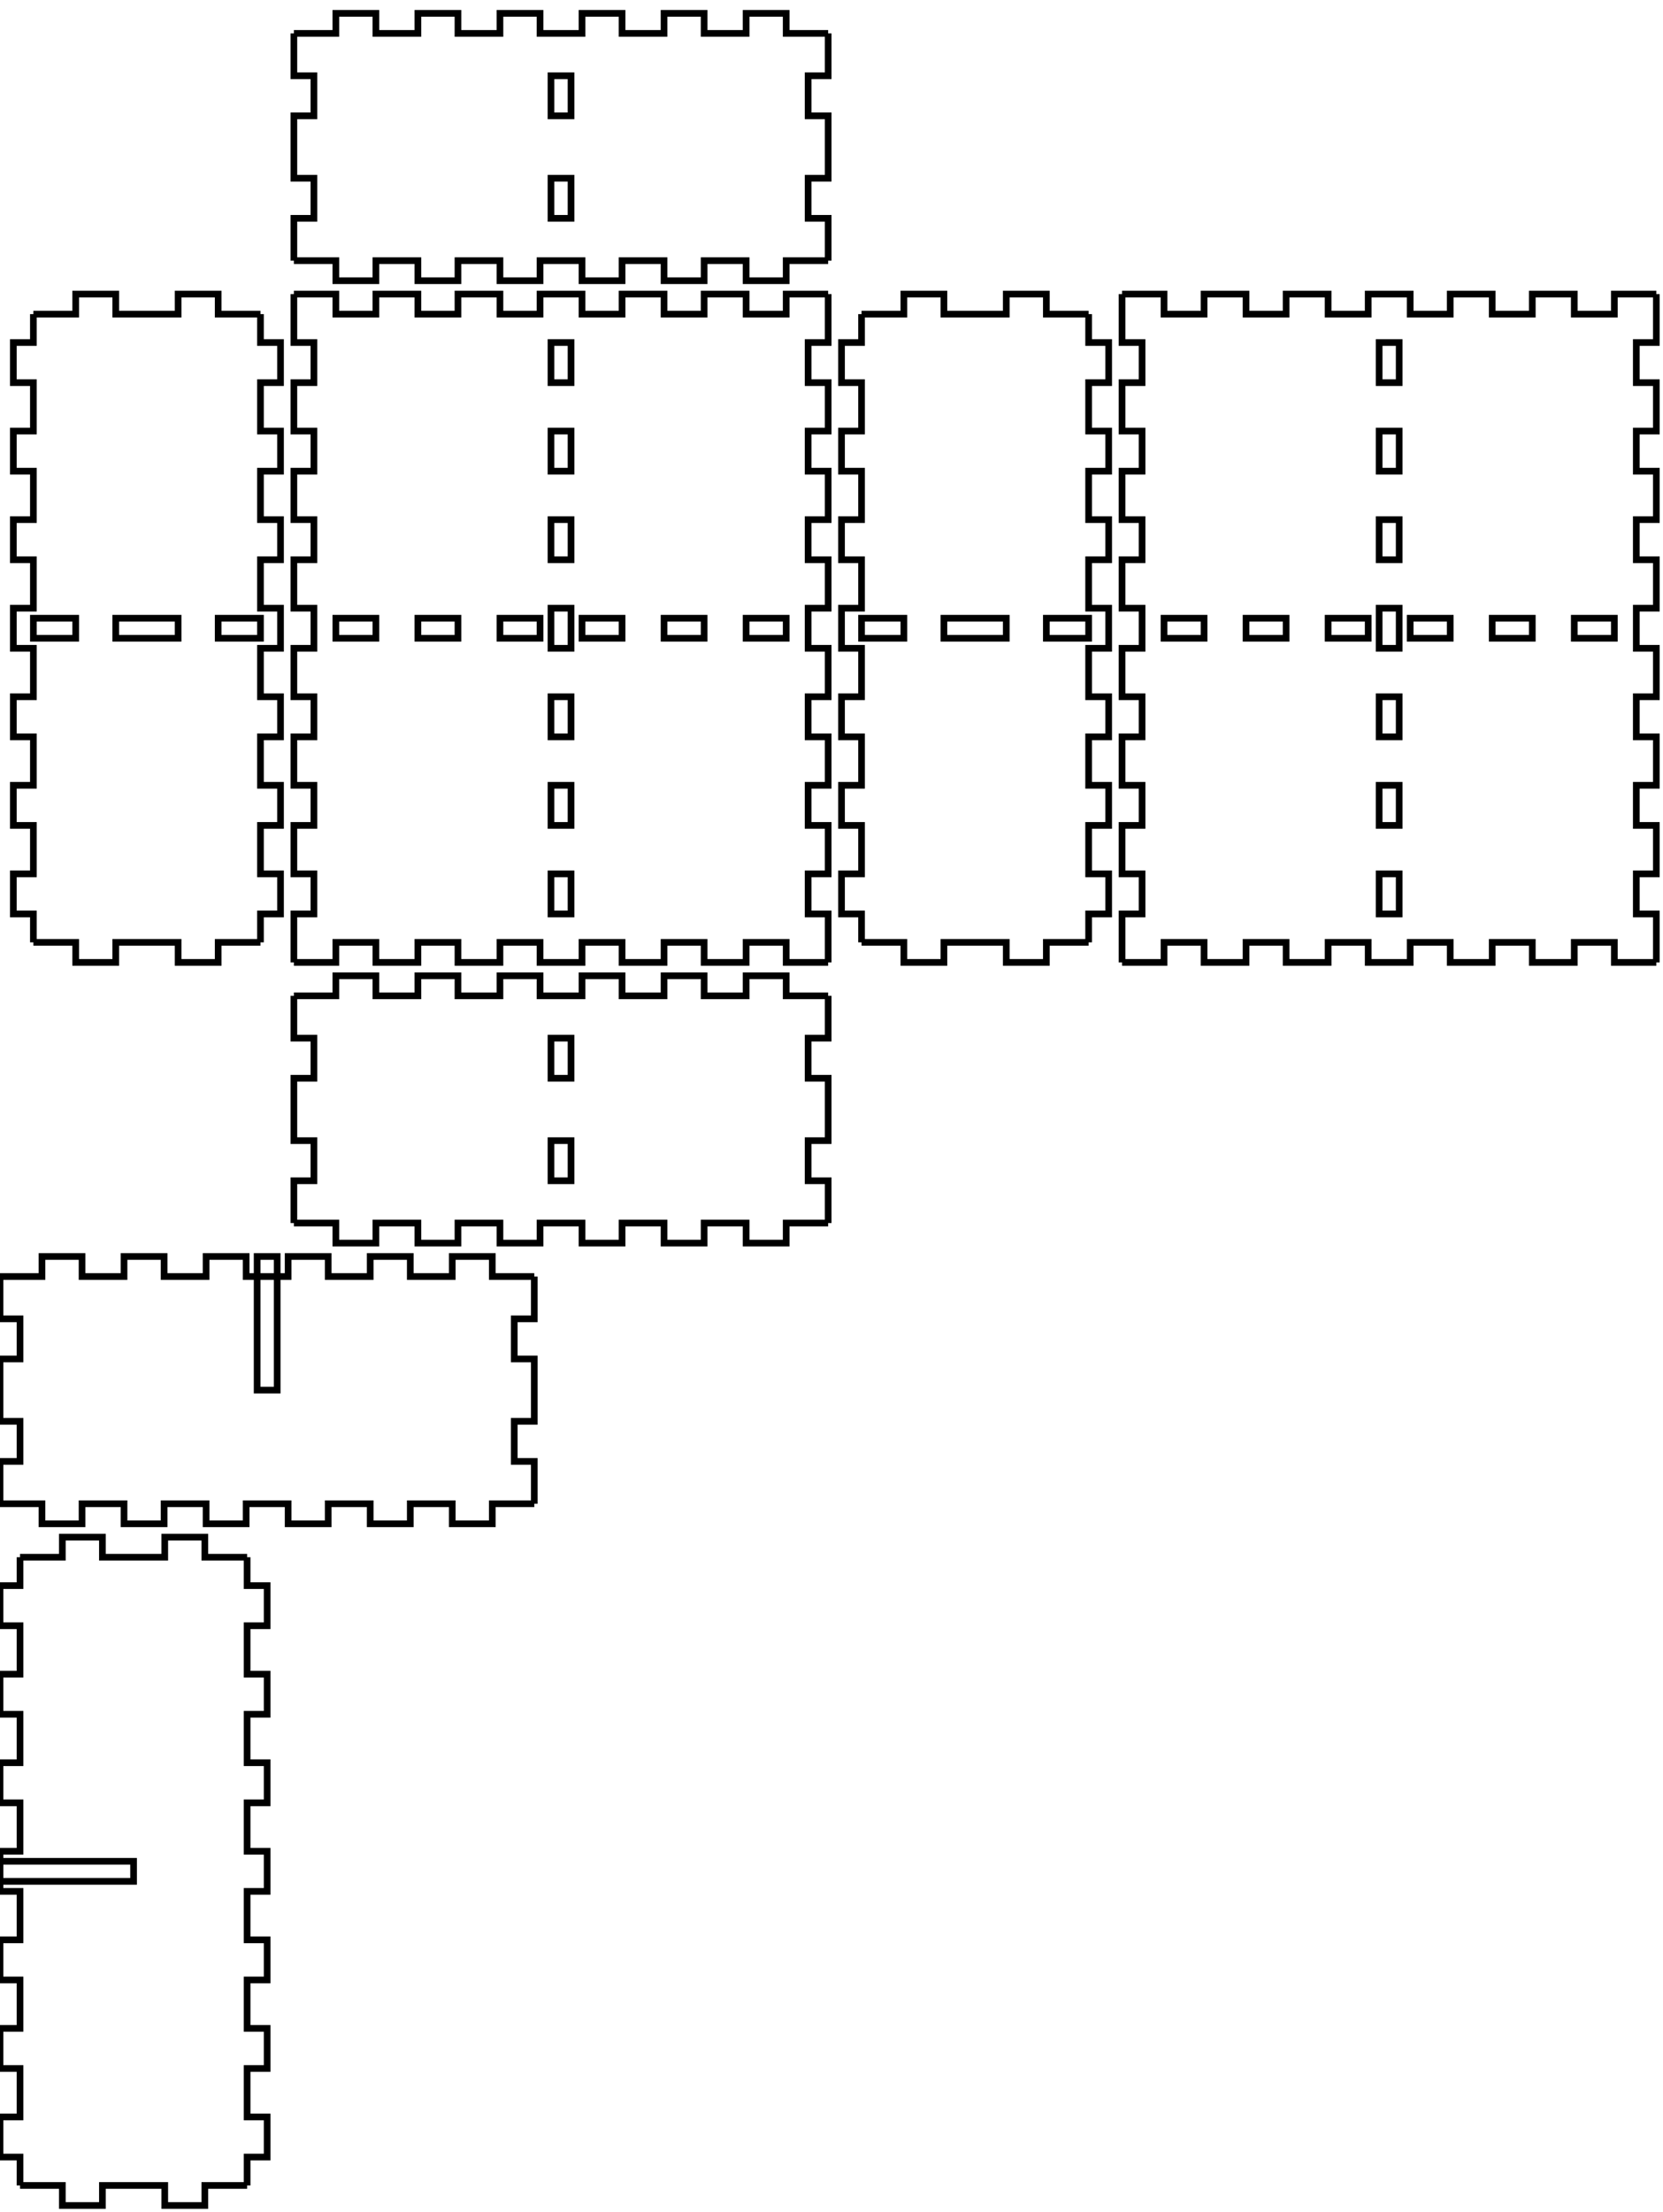 <!-- Created with Inkscape (http://www.inkscape.org/) -->
<svg xmlns:inkscape="http://www.inkscape.org/namespaces/inkscape" xmlns:sodipodi="http://sodipodi.sourceforge.net/DTD/sodipodi-0.dtd" xmlns="http://www.w3.org/2000/svg" xmlns:svg="http://www.w3.org/2000/svg" width="249mm" height="331mm" viewBox="0 0 249 331" version="1.1" id="svg5" inkscape:version="1.1.2 (0a00cf5339, 2022-02-04)" sodipodi:docname="blank.svg">
  <sodipodi:namedview id="namedview7" pagecolor="#ffffff" bordercolor="#666666" borderopacity="1.0" inkscape:pageshadow="2" inkscape:pageopacity="0.0" inkscape:pagecheckerboard="0" inkscape:document-units="mm" showgrid="false" inkscape:zoom="0.64052329" inkscape:cx="397.33138" inkscape:cy="561.25984" inkscape:window-width="2086" inkscape:window-height="1376" inkscape:window-x="0" inkscape:window-y="0" inkscape:window-maximized="1" inkscape:current-layer="layer1"/>
  <defs id="defs2"/>
  <g inkscape:label="Layer 1" inkscape:groupmode="layer" id="layer1">
    <g id="piece_001">
      <path id="side_001" style="fill:none;stroke:#000000;stroke-width:1" d="M 44 149 L 50.286 149 L 50.286 146 L 56.286 146 L 56.286 149 L 62.571 149 L 62.571 146 L 68.571 146 L 68.571 149 L 74.857 149 L 74.857 146 L 80.857 146 L 80.857 149 L 87.143 149 L 87.143 146 L 93.143 146 L 93.143 149 L 99.429 149 L 99.429 146 L 105.429 146 L 105.429 149 L 111.714 149 L 111.714 146 L 117.714 146 L 117.714 149 L 124 149"/>
      <path id="side_002" style="fill:none;stroke:#000000;stroke-width:1" d="M 124 149 L 124 155.333 L 121 155.333 L 121 161.333 L 124 161.333 L 124 170.667 L 121 170.667 L 121 176.667 L 124 176.667 L 124 183"/>
      <path id="hole_001" style="fill:none;stroke:#000000;stroke-width:1" d="M 82.5 155.333 L 82.5 161.333 L 85.5 161.333 L 85.5 155.333 L 82.5 155.333 Z"/>
      <path id="hole_002" style="fill:none;stroke:#000000;stroke-width:1" d="M 82.5 170.667 L 82.5 176.667 L 85.5 176.667 L 85.5 170.667 L 82.5 170.667 Z"/>
      <path id="side_003" style="fill:none;stroke:#000000;stroke-width:1" d="M 124 183 L 117.714 183 L 117.714 186 L 111.714 186 L 111.714 183 L 105.429 183 L 105.429 186 L 99.429 186 L 99.429 183 L 93.143 183 L 93.143 186 L 87.143 186 L 87.143 183 L 80.857 183 L 80.857 186 L 74.857 186 L 74.857 183 L 68.571 183 L 68.571 186 L 62.571 186 L 62.571 183 L 56.286 183 L 56.286 186 L 50.286 186 L 50.286 183 L 44 183"/>
      <path id="side_004" style="fill:none;stroke:#000000;stroke-width:1" d="M 44 183 L 44 176.667 L 47 176.667 L 47 170.667 L 44 170.667 L 44 161.333 L 47 161.333 L 47 155.333 L 44 155.333 L 44 149"/>
    </g>
    <g id="xdivider_001">
      <path id="side_005" style="fill:none;stroke:#000000;stroke-width:1" d="M 0 191 L 6.286 191 L 6.286 188 L 12.286 188 L 12.286 191 L 18.571 191 L 18.571 188 L 24.571 188 L 24.571 191 L 30.857 191 L 30.857 188 L 36.857 188 L 36.857 191 L 43.143 191 L 43.143 188 L 49.143 188 L 49.143 191 L 55.429 191 L 55.429 188 L 61.429 188 L 61.429 191 L 67.714 191 L 67.714 188 L 73.714 188 L 73.714 191 L 80 191"/>
      <path id="side_006" style="fill:none;stroke:#000000;stroke-width:1" d="M 80 191 L 80 197.333 L 77 197.333 L 77 203.333 L 80 203.333 L 80 212.667 L 77 212.667 L 77 218.667 L 80 218.667 L 80 225"/>
      <path id="slot_001" style="fill:none;stroke:#000000;stroke-width:1" d="M 38.5 188 L 38.5 208 L 41.5 208 L 41.5 188 L 38.5 188 Z"/>
      <path id="side_007" style="fill:none;stroke:#000000;stroke-width:1" d="M 80 225 L 73.714 225 L 73.714 228 L 67.714 228 L 67.714 225 L 61.429 225 L 61.429 228 L 55.429 228 L 55.429 225 L 49.143 225 L 49.143 228 L 43.143 228 L 43.143 225 L 36.857 225 L 36.857 228 L 30.857 228 L 30.857 225 L 24.571 225 L 24.571 228 L 18.571 228 L 18.571 225 L 12.286 225 L 12.286 228 L 6.286 228 L 6.286 225 L 0 225"/>
      <path id="side_008" style="fill:none;stroke:#000000;stroke-width:1" d="M 0 225 L 0 218.667 L 3 218.667 L 3 212.667 L 0 212.667 L 0 203.333 L 3 203.333 L 3 197.333 L 0 197.333 L 0 191"/>
    </g>
    <g id="piece_002">
      <path id="side_009" style="fill:none;stroke:#000000;stroke-width:1" d="M 5 47 L 11.333 47 L 11.333 44 L 17.333 44 L 17.333 47 L 26.667 47 L 26.667 44 L 32.667 44 L 32.667 47 L 39 47"/>
      <path id="hole_003" style="fill:none;stroke:#000000;stroke-width:1" d="M 5 95.5 L 11.333 95.5 L 11.333 92.5 L 5 92.5 L 5 95.5 Z"/>
      <path id="hole_004" style="fill:none;stroke:#000000;stroke-width:1" d="M 17.333 95.5 L 26.667 95.5 L 26.667 92.5 L 17.333 92.5 L 17.333 95.5 Z"/>
      <path id="hole_005" style="fill:none;stroke:#000000;stroke-width:1" d="M 32.667 95.5 L 39 95.5 L 39 92.5 L 32.667 92.5 L 32.667 95.5 Z"/>
      <path id="side_010" style="fill:none;stroke:#000000;stroke-width:1" d="M 39 47 L 39 51.25 L 42 51.25 L 42 57.25 L 39 57.25 L 39 64.5 L 42 64.5 L 42 70.5 L 39 70.5 L 39 77.75 L 42 77.75 L 42 83.75 L 39 83.75 L 39 91 L 42 91 L 42 97 L 39 97 L 39 104.25 L 42 104.25 L 42 110.25 L 39 110.25 L 39 117.5 L 42 117.5 L 42 123.5 L 39 123.5 L 39 130.75 L 42 130.75 L 42 136.75 L 39 136.75 L 39 141"/>
      <path id="side_011" style="fill:none;stroke:#000000;stroke-width:1" d="M 39 141 L 32.667 141 L 32.667 144 L 26.667 144 L 26.667 141 L 17.333 141 L 17.333 144 L 11.333 144 L 11.333 141 L 5 141"/>
      <path id="side_012" style="fill:none;stroke:#000000;stroke-width:1" d="M 5 141 L 5 136.75 L 2 136.75 L 2 130.75 L 5 130.75 L 5 123.5 L 2 123.5 L 2 117.5 L 5 117.5 L 5 110.25 L 2 110.25 L 2 104.25 L 5 104.25 L 5 97 L 2 97 L 2 91 L 5 91 L 5 83.75 L 2 83.75 L 2 77.75 L 5 77.75 L 5 70.5 L 2 70.5 L 2 64.5 L 5 64.5 L 5 57.25 L 2 57.25 L 2 51.25 L 5 51.25 L 5 47"/>
    </g>
    <g id="ydivider_001">
      <path id="side_013" style="fill:none;stroke:#000000;stroke-width:1" d="M 3 233 L 9.333 233 L 9.333 230 L 15.333 230 L 15.333 233 L 24.667 233 L 24.667 230 L 30.667 230 L 30.667 233 L 37 233"/>
      <path id="slot_002" style="fill:none;stroke:#000000;stroke-width:1" d="M 0 278.5 L 20 278.5 L 20 281.5 L 0 281.5 L 0 278.5 Z"/>
      <path id="side_014" style="fill:none;stroke:#000000;stroke-width:1" d="M 37 233 L 37 237.25 L 40 237.25 L 40 243.25 L 37 243.25 L 37 250.5 L 40 250.5 L 40 256.5 L 37 256.5 L 37 263.75 L 40 263.75 L 40 269.75 L 37 269.75 L 37 277 L 40 277 L 40 283 L 37 283 L 37 290.25 L 40 290.25 L 40 296.25 L 37 296.25 L 37 303.5 L 40 303.5 L 40 309.5 L 37 309.5 L 37 316.75 L 40 316.75 L 40 322.75 L 37 322.75 L 37 327"/>
      <path id="side_015" style="fill:none;stroke:#000000;stroke-width:1" d="M 37 327 L 30.667 327 L 30.667 330 L 24.667 330 L 24.667 327 L 15.333 327 L 15.333 330 L 9.333 330 L 9.333 327 L 3 327"/>
      <path id="side_016" style="fill:none;stroke:#000000;stroke-width:1" d="M 3 327 L 3 322.75 L 0 322.75 L 0 316.75 L 3 316.75 L 3 309.5 L 0 309.5 L 0 303.5 L 3 303.5 L 3 296.25 L 0 296.25 L 0 290.25 L 3 290.25 L 3 283 L 0 283 L 0 277 L 3 277 L 3 269.75 L 0 269.75 L 0 263.75 L 3 263.75 L 3 256.5 L 0 256.5 L 0 250.5 L 3 250.5 L 3 243.25 L 0 243.25 L 0 237.25 L 3 237.25 L 3 233"/>
    </g>
    <g id="piece_003">
      <path id="side_017" style="fill:none;stroke:#000000;stroke-width:1" d="M 44 44 L 50.286 44 L 50.286 47 L 56.286 47 L 56.286 44 L 62.571 44 L 62.571 47 L 68.571 47 L 68.571 44 L 74.857 44 L 74.857 47 L 80.857 47 L 80.857 44 L 87.143 44 L 87.143 47 L 93.143 47 L 93.143 44 L 99.429 44 L 99.429 47 L 105.429 47 L 105.429 44 L 111.714 44 L 111.714 47 L 117.714 47 L 117.714 44 L 124 44"/>
      <path id="hole_006" style="fill:none;stroke:#000000;stroke-width:1" d="M 50.286 95.5 L 56.286 95.5 L 56.286 92.5 L 50.286 92.5 L 50.286 95.5 Z"/>
      <path id="hole_007" style="fill:none;stroke:#000000;stroke-width:1" d="M 62.571 95.5 L 68.571 95.5 L 68.571 92.5 L 62.571 92.5 L 62.571 95.5 Z"/>
      <path id="hole_008" style="fill:none;stroke:#000000;stroke-width:1" d="M 74.857 95.5 L 80.857 95.5 L 80.857 92.5 L 74.857 92.5 L 74.857 95.5 Z"/>
      <path id="hole_009" style="fill:none;stroke:#000000;stroke-width:1" d="M 87.143 95.5 L 93.143 95.5 L 93.143 92.5 L 87.143 92.5 L 87.143 95.5 Z"/>
      <path id="hole_010" style="fill:none;stroke:#000000;stroke-width:1" d="M 99.429 95.5 L 105.429 95.5 L 105.429 92.5 L 99.429 92.5 L 99.429 95.5 Z"/>
      <path id="hole_011" style="fill:none;stroke:#000000;stroke-width:1" d="M 111.714 95.5 L 117.714 95.5 L 117.714 92.5 L 111.714 92.5 L 111.714 95.5 Z"/>
      <path id="side_018" style="fill:none;stroke:#000000;stroke-width:1" d="M 124 44 L 124 51.25 L 121 51.25 L 121 57.25 L 124 57.25 L 124 64.5 L 121 64.5 L 121 70.5 L 124 70.5 L 124 77.75 L 121 77.75 L 121 83.75 L 124 83.75 L 124 91 L 121 91 L 121 97 L 124 97 L 124 104.25 L 121 104.25 L 121 110.25 L 124 110.25 L 124 117.5 L 121 117.5 L 121 123.5 L 124 123.5 L 124 130.75 L 121 130.75 L 121 136.75 L 124 136.75 L 124 144"/>
      <path id="hole_012" style="fill:none;stroke:#000000;stroke-width:1" d="M 82.5 51.25 L 82.5 57.25 L 85.5 57.25 L 85.5 51.25 L 82.5 51.25 Z"/>
      <path id="hole_013" style="fill:none;stroke:#000000;stroke-width:1" d="M 82.5 64.5 L 82.5 70.5 L 85.5 70.5 L 85.5 64.5 L 82.5 64.5 Z"/>
      <path id="hole_014" style="fill:none;stroke:#000000;stroke-width:1" d="M 82.5 77.75 L 82.5 83.75 L 85.5 83.75 L 85.5 77.75 L 82.5 77.75 Z"/>
      <path id="hole_015" style="fill:none;stroke:#000000;stroke-width:1" d="M 82.5 91 L 82.5 97 L 85.5 97 L 85.5 91 L 82.5 91 Z"/>
      <path id="hole_016" style="fill:none;stroke:#000000;stroke-width:1" d="M 82.5 104.25 L 82.5 110.25 L 85.5 110.25 L 85.5 104.25 L 82.5 104.25 Z"/>
      <path id="hole_017" style="fill:none;stroke:#000000;stroke-width:1" d="M 82.5 117.5 L 82.5 123.5 L 85.5 123.5 L 85.5 117.5 L 82.5 117.5 Z"/>
      <path id="hole_018" style="fill:none;stroke:#000000;stroke-width:1" d="M 82.5 130.75 L 82.5 136.75 L 85.5 136.75 L 85.5 130.75 L 82.5 130.75 Z"/>
      <path id="side_019" style="fill:none;stroke:#000000;stroke-width:1" d="M 124 144 L 117.714 144 L 117.714 141 L 111.714 141 L 111.714 144 L 105.429 144 L 105.429 141 L 99.429 141 L 99.429 144 L 93.143 144 L 93.143 141 L 87.143 141 L 87.143 144 L 80.857 144 L 80.857 141 L 74.857 141 L 74.857 144 L 68.571 144 L 68.571 141 L 62.571 141 L 62.571 144 L 56.286 144 L 56.286 141 L 50.286 141 L 50.286 144 L 44 144"/>
      <path id="side_020" style="fill:none;stroke:#000000;stroke-width:1" d="M 44 144 L 44 136.75 L 47 136.75 L 47 130.75 L 44 130.75 L 44 123.5 L 47 123.5 L 47 117.5 L 44 117.5 L 44 110.25 L 47 110.25 L 47 104.25 L 44 104.25 L 44 97 L 47 97 L 47 91 L 44 91 L 44 83.75 L 47 83.75 L 47 77.75 L 44 77.75 L 44 70.5 L 47 70.5 L 47 64.5 L 44 64.5 L 44 57.25 L 47 57.25 L 47 51.25 L 44 51.25 L 44 44"/>
    </g>
    <g id="piece_004">
      <path id="side_021" style="fill:none;stroke:#000000;stroke-width:1" d="M 129 47 L 135.333 47 L 135.333 44 L 141.333 44 L 141.333 47 L 150.667 47 L 150.667 44 L 156.667 44 L 156.667 47 L 163 47"/>
      <path id="hole_019" style="fill:none;stroke:#000000;stroke-width:1" d="M 129 95.5 L 135.333 95.5 L 135.333 92.5 L 129 92.5 L 129 95.5 Z"/>
      <path id="hole_020" style="fill:none;stroke:#000000;stroke-width:1" d="M 141.333 95.5 L 150.667 95.5 L 150.667 92.5 L 141.333 92.5 L 141.333 95.5 Z"/>
      <path id="hole_021" style="fill:none;stroke:#000000;stroke-width:1" d="M 156.667 95.5 L 163 95.5 L 163 92.5 L 156.667 92.5 L 156.667 95.5 Z"/>
      <path id="side_022" style="fill:none;stroke:#000000;stroke-width:1" d="M 163 47 L 163 51.25 L 166 51.25 L 166 57.25 L 163 57.25 L 163 64.5 L 166 64.5 L 166 70.5 L 163 70.5 L 163 77.75 L 166 77.75 L 166 83.75 L 163 83.75 L 163 91 L 166 91 L 166 97 L 163 97 L 163 104.25 L 166 104.25 L 166 110.25 L 163 110.25 L 163 117.5 L 166 117.5 L 166 123.5 L 163 123.5 L 163 130.75 L 166 130.75 L 166 136.75 L 163 136.75 L 163 141"/>
      <path id="side_023" style="fill:none;stroke:#000000;stroke-width:1" d="M 163 141 L 156.667 141 L 156.667 144 L 150.667 144 L 150.667 141 L 141.333 141 L 141.333 144 L 135.333 144 L 135.333 141 L 129 141"/>
      <path id="side_024" style="fill:none;stroke:#000000;stroke-width:1" d="M 129 141 L 129 136.75 L 126 136.75 L 126 130.75 L 129 130.75 L 129 123.5 L 126 123.5 L 126 117.5 L 129 117.5 L 129 110.25 L 126 110.25 L 126 104.25 L 129 104.25 L 129 97 L 126 97 L 126 91 L 129 91 L 129 83.75 L 126 83.75 L 126 77.75 L 129 77.75 L 129 70.5 L 126 70.5 L 126 64.5 L 129 64.5 L 129 57.25 L 126 57.25 L 126 51.25 L 129 51.25 L 129 47"/>
    </g>
    <g id="piece_005">
      <path id="side_025" style="fill:none;stroke:#000000;stroke-width:1" d="M 168 44 L 174.286 44 L 174.286 47 L 180.286 47 L 180.286 44 L 186.571 44 L 186.571 47 L 192.571 47 L 192.571 44 L 198.857 44 L 198.857 47 L 204.857 47 L 204.857 44 L 211.143 44 L 211.143 47 L 217.143 47 L 217.143 44 L 223.429 44 L 223.429 47 L 229.429 47 L 229.429 44 L 235.714 44 L 235.714 47 L 241.714 47 L 241.714 44 L 248 44"/>
      <path id="hole_022" style="fill:none;stroke:#000000;stroke-width:1" d="M 174.286 95.5 L 180.286 95.5 L 180.286 92.5 L 174.286 92.5 L 174.286 95.5 Z"/>
      <path id="hole_023" style="fill:none;stroke:#000000;stroke-width:1" d="M 186.571 95.5 L 192.571 95.5 L 192.571 92.5 L 186.571 92.5 L 186.571 95.5 Z"/>
      <path id="hole_024" style="fill:none;stroke:#000000;stroke-width:1" d="M 198.857 95.5 L 204.857 95.5 L 204.857 92.5 L 198.857 92.5 L 198.857 95.5 Z"/>
      <path id="hole_025" style="fill:none;stroke:#000000;stroke-width:1" d="M 211.143 95.5 L 217.143 95.5 L 217.143 92.5 L 211.143 92.5 L 211.143 95.5 Z"/>
      <path id="hole_026" style="fill:none;stroke:#000000;stroke-width:1" d="M 223.429 95.5 L 229.429 95.5 L 229.429 92.5 L 223.429 92.5 L 223.429 95.5 Z"/>
      <path id="hole_027" style="fill:none;stroke:#000000;stroke-width:1" d="M 235.714 95.5 L 241.714 95.5 L 241.714 92.5 L 235.714 92.5 L 235.714 95.5 Z"/>
      <path id="side_026" style="fill:none;stroke:#000000;stroke-width:1" d="M 248 44 L 248 51.25 L 245 51.25 L 245 57.25 L 248 57.25 L 248 64.5 L 245 64.5 L 245 70.5 L 248 70.5 L 248 77.75 L 245 77.75 L 245 83.75 L 248 83.75 L 248 91 L 245 91 L 245 97 L 248 97 L 248 104.25 L 245 104.25 L 245 110.25 L 248 110.25 L 248 117.5 L 245 117.5 L 245 123.5 L 248 123.5 L 248 130.75 L 245 130.75 L 245 136.75 L 248 136.75 L 248 144"/>
      <path id="hole_028" style="fill:none;stroke:#000000;stroke-width:1" d="M 206.5 51.25 L 206.5 57.25 L 209.5 57.25 L 209.5 51.25 L 206.5 51.25 Z"/>
      <path id="hole_029" style="fill:none;stroke:#000000;stroke-width:1" d="M 206.5 64.5 L 206.5 70.5 L 209.5 70.5 L 209.5 64.5 L 206.5 64.5 Z"/>
      <path id="hole_030" style="fill:none;stroke:#000000;stroke-width:1" d="M 206.5 77.75 L 206.5 83.75 L 209.5 83.75 L 209.5 77.75 L 206.5 77.75 Z"/>
      <path id="hole_031" style="fill:none;stroke:#000000;stroke-width:1" d="M 206.5 91 L 206.5 97 L 209.5 97 L 209.5 91 L 206.5 91 Z"/>
      <path id="hole_032" style="fill:none;stroke:#000000;stroke-width:1" d="M 206.5 104.25 L 206.5 110.25 L 209.5 110.25 L 209.5 104.25 L 206.5 104.25 Z"/>
      <path id="hole_033" style="fill:none;stroke:#000000;stroke-width:1" d="M 206.5 117.5 L 206.5 123.5 L 209.5 123.5 L 209.5 117.5 L 206.5 117.5 Z"/>
      <path id="hole_034" style="fill:none;stroke:#000000;stroke-width:1" d="M 206.5 130.75 L 206.5 136.75 L 209.5 136.75 L 209.5 130.75 L 206.5 130.75 Z"/>
      <path id="side_027" style="fill:none;stroke:#000000;stroke-width:1" d="M 248 144 L 241.714 144 L 241.714 141 L 235.714 141 L 235.714 144 L 229.429 144 L 229.429 141 L 223.429 141 L 223.429 144 L 217.143 144 L 217.143 141 L 211.143 141 L 211.143 144 L 204.857 144 L 204.857 141 L 198.857 141 L 198.857 144 L 192.571 144 L 192.571 141 L 186.571 141 L 186.571 144 L 180.286 144 L 180.286 141 L 174.286 141 L 174.286 144 L 168 144"/>
      <path id="side_028" style="fill:none;stroke:#000000;stroke-width:1" d="M 168 144 L 168 136.75 L 171 136.75 L 171 130.75 L 168 130.75 L 168 123.5 L 171 123.5 L 171 117.5 L 168 117.5 L 168 110.25 L 171 110.25 L 171 104.25 L 168 104.25 L 168 97 L 171 97 L 171 91 L 168 91 L 168 83.75 L 171 83.75 L 171 77.75 L 168 77.75 L 168 70.5 L 171 70.5 L 171 64.5 L 168 64.5 L 168 57.25 L 171 57.25 L 171 51.25 L 168 51.25 L 168 44"/>
    </g>
    <g id="piece_006">
      <path id="side_029" style="fill:none;stroke:#000000;stroke-width:1" d="M 44 5 L 50.286 5 L 50.286 2 L 56.286 2 L 56.286 5 L 62.571 5 L 62.571 2 L 68.571 2 L 68.571 5 L 74.857 5 L 74.857 2 L 80.857 2 L 80.857 5 L 87.143 5 L 87.143 2 L 93.143 2 L 93.143 5 L 99.429 5 L 99.429 2 L 105.429 2 L 105.429 5 L 111.714 5 L 111.714 2 L 117.714 2 L 117.714 5 L 124 5"/>
      <path id="side_030" style="fill:none;stroke:#000000;stroke-width:1" d="M 124 5 L 124 11.333 L 121 11.333 L 121 17.333 L 124 17.333 L 124 26.667 L 121 26.667 L 121 32.667 L 124 32.667 L 124 39"/>
      <path id="hole_035" style="fill:none;stroke:#000000;stroke-width:1" d="M 82.5 11.333 L 82.5 17.333 L 85.5 17.333 L 85.5 11.333 L 82.5 11.333 Z"/>
      <path id="hole_036" style="fill:none;stroke:#000000;stroke-width:1" d="M 82.5 26.667 L 82.5 32.667 L 85.5 32.667 L 85.5 26.667 L 82.5 26.667 Z"/>
      <path id="side_031" style="fill:none;stroke:#000000;stroke-width:1" d="M 124 39 L 117.714 39 L 117.714 42 L 111.714 42 L 111.714 39 L 105.429 39 L 105.429 42 L 99.429 42 L 99.429 39 L 93.143 39 L 93.143 42 L 87.143 42 L 87.143 39 L 80.857 39 L 80.857 42 L 74.857 42 L 74.857 39 L 68.571 39 L 68.571 42 L 62.571 42 L 62.571 39 L 56.286 39 L 56.286 42 L 50.286 42 L 50.286 39 L 44 39"/>
      <path id="side_032" style="fill:none;stroke:#000000;stroke-width:1" d="M 44 39 L 44 32.667 L 47 32.667 L 47 26.667 L 44 26.667 L 44 17.333 L 47 17.333 L 47 11.333 L 44 11.333 L 44 5"/>
    </g>
  </g>
</svg>